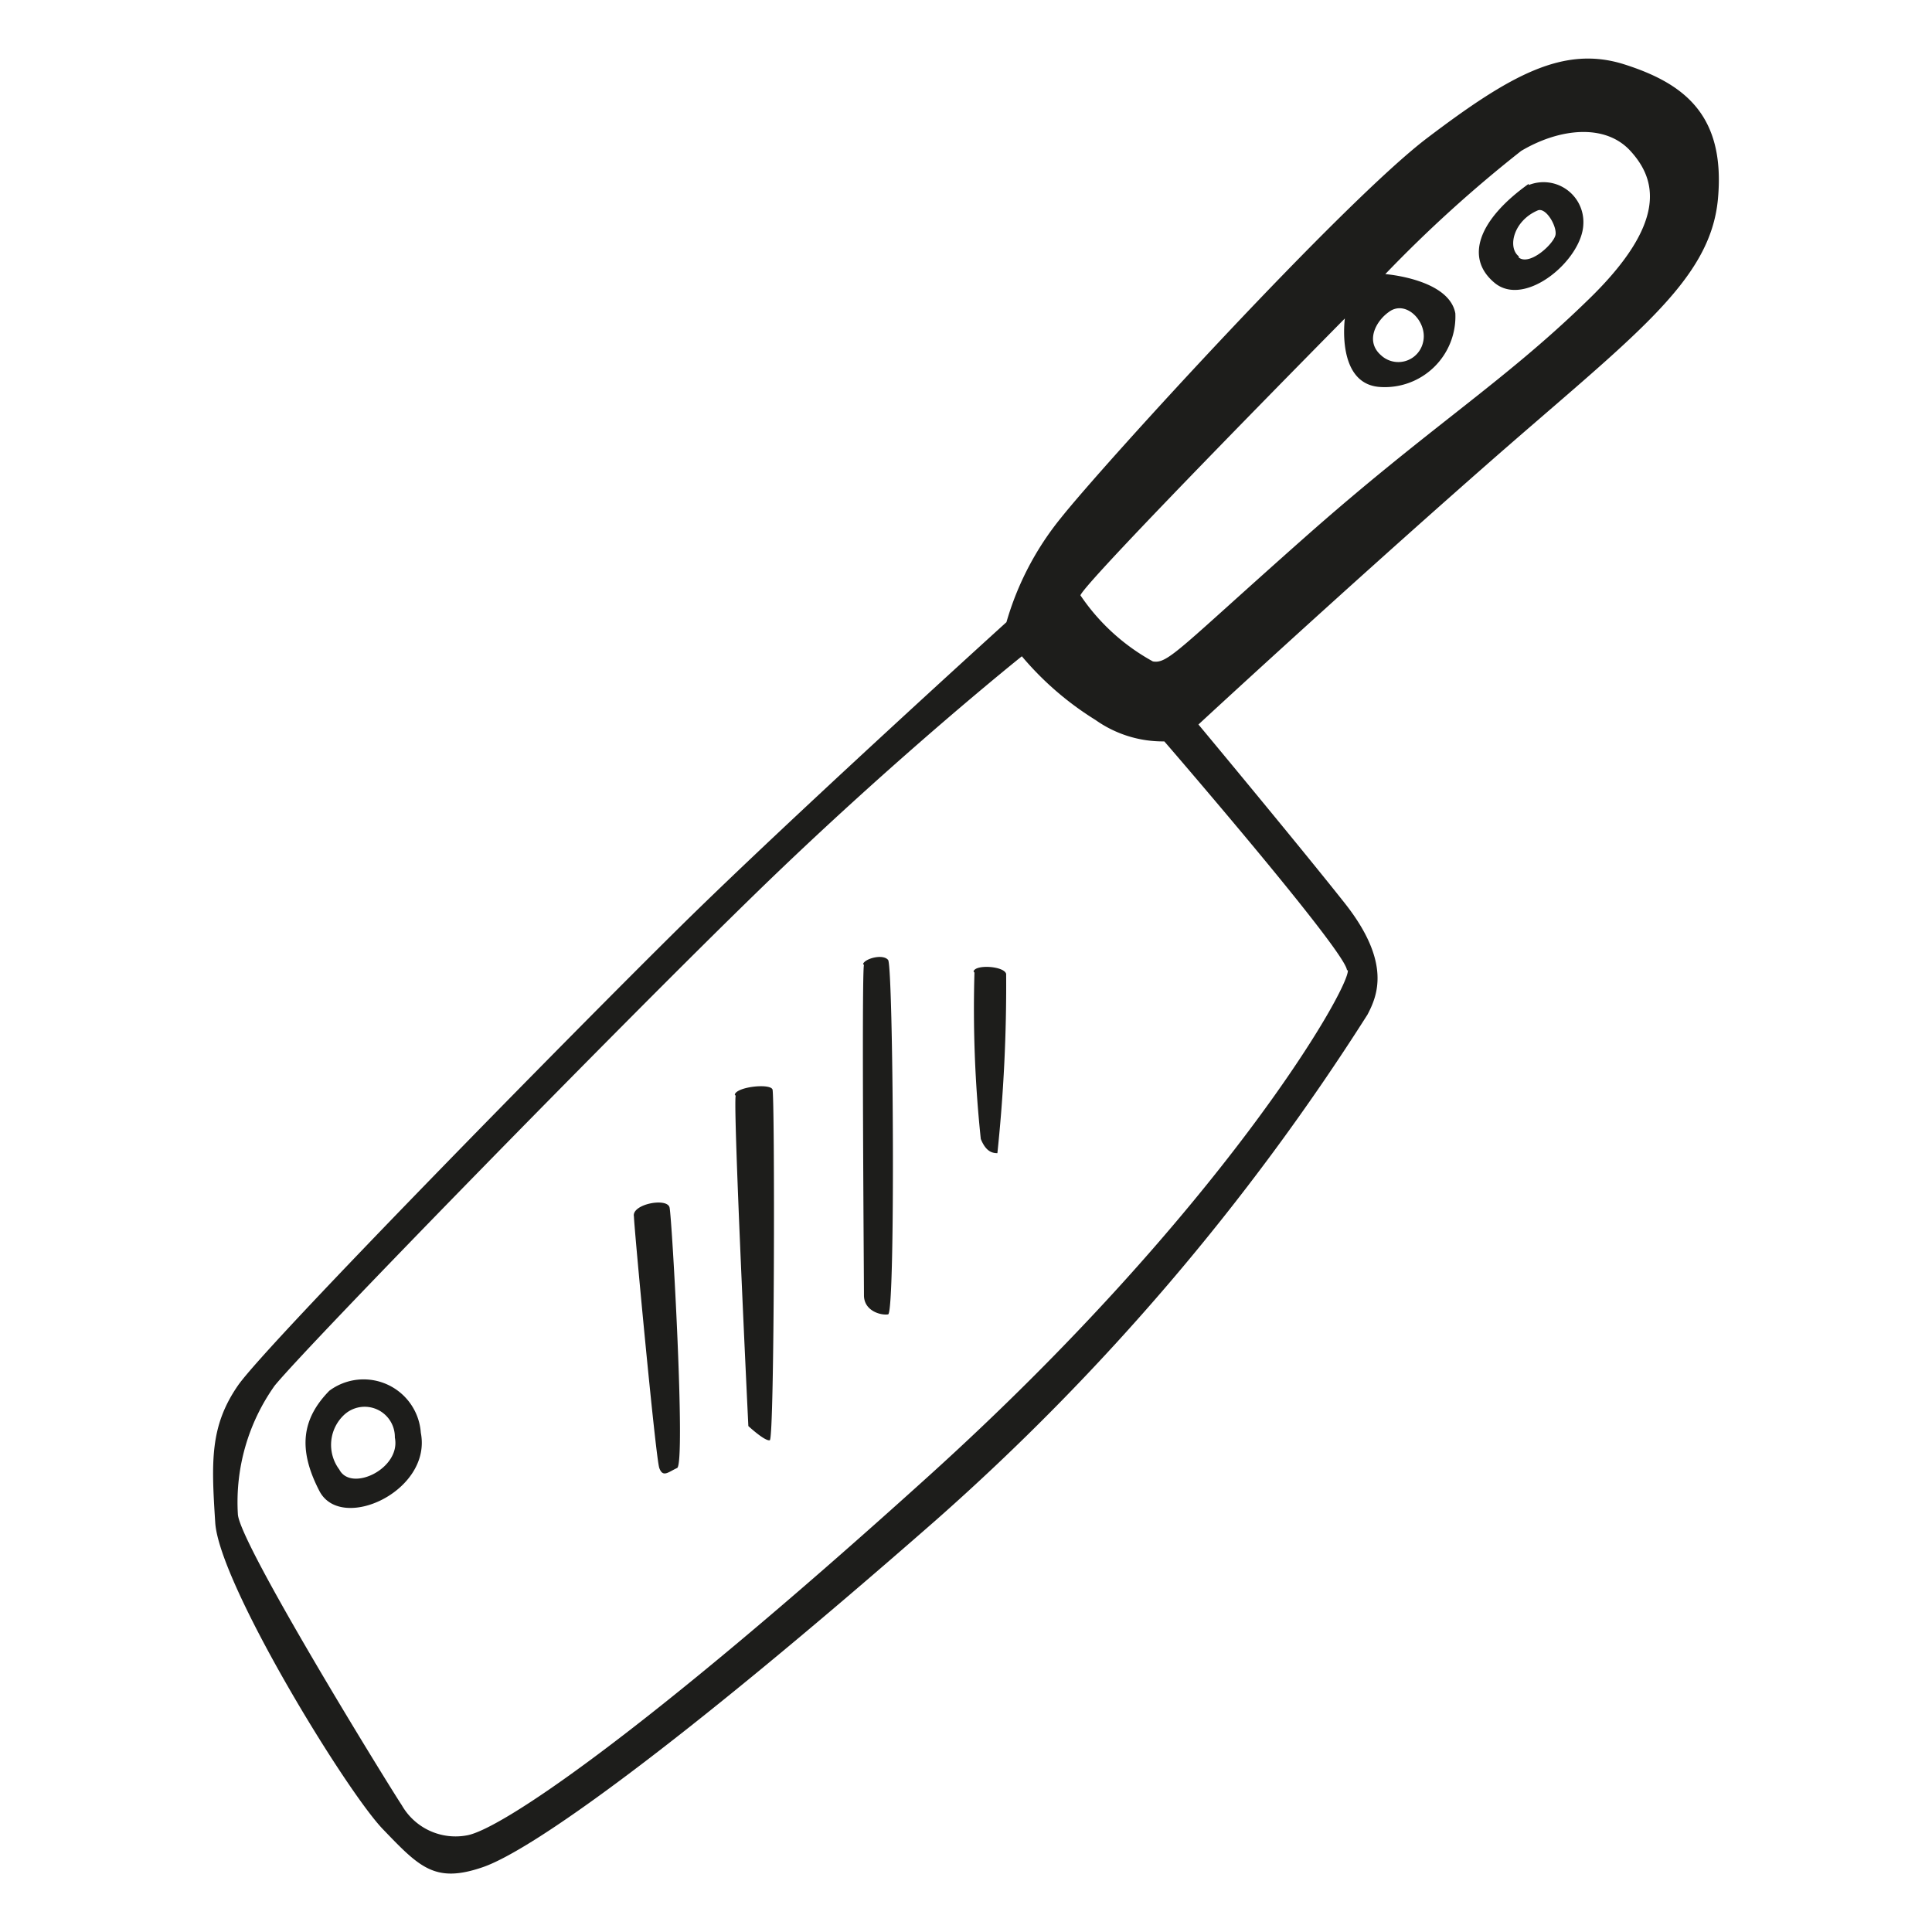 <svg height="64" viewBox="0 0 64 64" width="64" xmlns="http://www.w3.org/2000/svg"><path d="m21 40.3c0 .3.72 8 .84 8.33s.3.13.59 0-.17-8.29-.25-8.63-1.27-.11-1.18.3zm3.37-4c-.09.42.42 10.94.42 10.94s.55.51.71.47.17-11.41.09-11.62-1.19-.09-1.25.17zm4.25-4.33c-.08.21 0 10.43 0 10.94s.55.67.8.63.17-11.53 0-11.74-.76-.05-.83.13zm3.66.25a41.11 41.11 0 0 0 .21 5.51c.17.42.38.47.55.47a53.11 53.11 0 0 0 .29-5.94c-.07-.26-1.02-.32-1.08-.08zm-21.37 13.85c-.91.93-1.05 1.93-.33 3.32s3.74 0 3.36-1.93a1.9 1.9 0 0 0 -3.03-1.39zm.33 2.61a1.36 1.36 0 0 1 .18-1.83 1 1 0 0 1 1.66.77c.21 1.03-1.45 1.82-1.84 1.06zm42.56-46.55c-2-.63-3.75.34-6.52 2.44s-10.69 10.77-12.13 12.58a9.74 9.74 0 0 0 -1.81 3.46s-7.15 6.48-10.77 10.05-13.76 13.89-14.69 15.24-.88 2.52-.75 4.54 4.33 8.88 5.55 10.15 1.73 1.81 3.32 1.26 6.28-3.85 15-11.49a78.32 78.32 0 0 0 14.3-16.75c.33-.63.8-1.73-.76-3.7s-4.84-5.91-4.84-5.91 4.59-4.25 9.47-8.54 7.49-6.1 7.74-8.88-1.13-3.82-3.11-4.45zm-7.8 8.21c.57-.44 1.31.33 1.14 1a.84.84 0 0 1 -1.39.43c-.54-.47-.16-1.14.25-1.43zm-1.35 21.8c.05.63-4.2 8-13.88 16.75s-14.26 11.74-15.31 11.91a2.05 2.05 0 0 1 -2.15-1c-.42-.63-5.38-8.67-5.43-9.64a6.66 6.66 0 0 1 1.22-4.26c1.14-1.39 11.37-11.87 16-16.37s8.75-7.79 8.75-7.79a10.22 10.22 0 0 0 2.44 2.11 3.86 3.86 0 0 0 2.28.71s6.01 6.95 6.05 7.58zm7.89-22.14c-2.78 2.7-5.22 4.17-9.35 7.83s-4.5 4.17-5 4.08a6.89 6.89 0 0 1 -2.4-2.19c.21-.52 8.76-9.17 8.76-9.17s-.3 2.19 1.18 2.27a2.34 2.34 0 0 0 2.48-2.44c-.21-1.14-2.32-1.3-2.32-1.3a43.67 43.67 0 0 1 4.5-4.08c1.26-.75 2.78-.92 3.62 0s1.3 2.35-1.47 5zm-1.9-3.91c-1.64 1.17-2.14 2.44-1.13 3.28s2.9-.76 2.94-1.94a1.32 1.32 0 0 0 -1.81-1.3zm-.33 2.4c-.38-.3-.17-1.18.63-1.52.27-.11.63.51.59.8s-.85 1.05-1.22.76z" fill="#1d1d1b"/></svg>